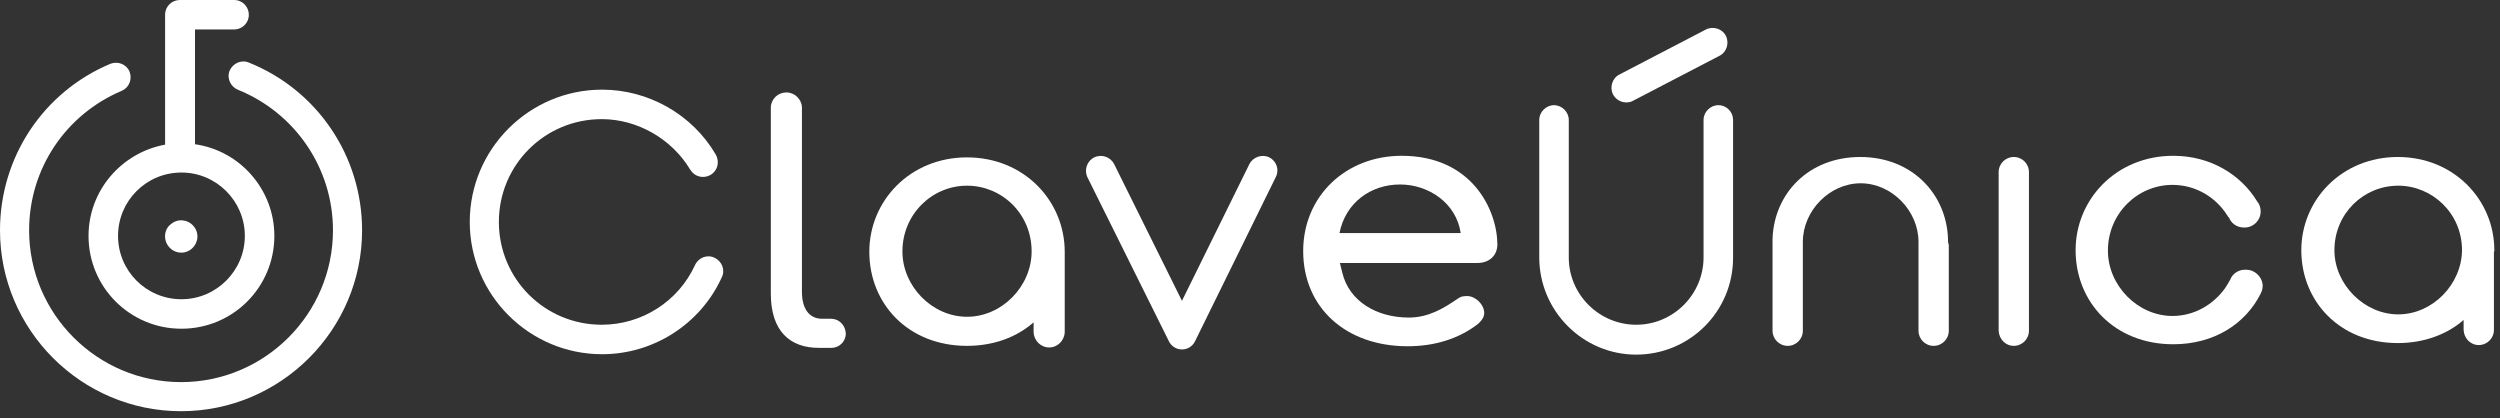 <svg width="287" height="48" viewBox="0 0 287 48" fill="none" xmlns="http://www.w3.org/2000/svg">
<rect x="0" y="0" width="287" height="48" fill="#333333" stroke="none"/>
<path d="M257.874 30.967H257.691C257.004 30.967 256.363 31.379 256.088 31.974C256.088 31.974 256.042 32.065 255.997 32.202C255.997 32.202 255.997 32.202 255.997 32.157C255.814 32.477 255.585 32.889 255.447 33.072C254.074 34.993 251.877 36.273 249.404 36.273C245.422 36.273 241.988 32.797 241.988 28.772C241.988 24.518 245.376 21.224 249.404 21.224C251.968 21.224 254.303 22.551 255.676 24.701C255.814 24.884 255.859 25.021 255.905 25.067C255.859 25.021 255.859 24.975 255.859 24.884C256.088 25.616 256.775 26.119 257.599 26.119H257.691C258.698 26.119 259.522 25.296 259.522 24.289V24.243C259.522 23.832 259.384 23.42 259.11 23.1C257.233 20.035 253.753 17.885 249.496 17.885C242.95 17.885 238.28 22.871 238.28 28.726C238.28 34.672 242.721 39.521 249.496 39.521C254.166 39.521 257.782 37.188 259.522 33.712C259.659 33.437 259.751 33.163 259.751 32.843V32.66C259.659 31.791 258.881 30.967 257.874 30.967Z" fill="white"/>
<path d="M286.348 28.863C286.348 28.817 286.348 28.772 286.348 28.726C286.348 22.963 281.725 18.023 275.27 18.023C268.815 18.023 264.191 22.963 264.191 28.726C264.191 34.581 268.586 39.384 275.27 39.384C278.291 39.384 280.946 38.377 282.823 36.731V37.783C282.823 37.783 282.823 37.783 282.823 37.829C282.823 37.829 282.823 37.829 282.823 37.874C282.869 38.835 283.602 39.612 284.563 39.612C285.524 39.612 286.302 38.835 286.302 37.874C286.302 37.874 286.302 37.874 286.302 37.829C286.302 37.829 286.302 37.829 286.302 37.783V28.863H286.348ZM275.316 36.09C271.424 36.09 267.991 32.66 267.991 28.726C267.991 24.518 271.333 21.316 275.316 21.316C279.207 21.316 282.64 24.472 282.64 28.726C282.594 32.66 279.253 36.09 275.316 36.09Z" fill="white"/>
<path d="M232.924 19.761C232.924 18.8 232.146 18.023 231.184 18.023C230.223 18.023 229.445 18.8 229.445 19.761C229.445 19.761 229.445 19.761 229.445 19.806V37.874C229.445 37.874 229.445 37.874 229.445 37.92C229.445 37.966 229.445 37.92 229.445 37.966C229.491 38.926 230.223 39.704 231.184 39.704C232.146 39.704 232.924 38.926 232.924 37.966C232.924 37.966 232.924 37.966 232.924 37.92C232.924 37.874 232.924 37.92 232.924 37.874V19.761Z" fill="white"/>
<path d="M223.631 27.765C223.631 27.72 223.631 27.674 223.631 27.674V27.399C223.448 22.276 219.511 18.023 213.559 18.023C207.608 18.023 203.671 22.231 203.488 27.399V37.966C203.488 38.926 204.266 39.704 205.228 39.704C206.189 39.704 206.967 38.926 206.967 37.966V27.765C206.967 24.198 210.034 21.041 213.605 21.041C217.176 21.041 220.243 24.198 220.243 27.765V37.966C220.243 38.926 221.021 39.704 221.983 39.704C222.944 39.704 223.722 38.926 223.722 37.966V28.223V28.177C223.722 28.177 223.722 28.177 223.722 28.131L223.631 27.765Z" fill="white"/>
<path d="M122.23 28.909C122.23 23.054 117.561 18.068 111.014 18.068C104.468 18.068 99.798 23.054 99.798 28.909C99.798 34.855 104.239 39.704 111.014 39.704C114.081 39.704 116.737 38.698 118.659 37.005V38.057C118.659 38.057 118.659 38.057 118.659 38.103C118.659 38.103 118.659 38.103 118.659 38.149C118.705 39.109 119.483 39.887 120.445 39.887C121.406 39.887 122.184 39.109 122.23 38.149C122.23 38.149 122.23 38.149 122.23 38.103C122.23 38.103 122.23 38.103 122.23 38.057V29C122.23 29 122.23 28.955 122.23 28.909ZM111.014 36.365C107.031 36.365 103.598 32.888 103.598 28.863C103.598 24.609 106.986 21.316 111.014 21.316C114.997 21.316 118.43 24.518 118.43 28.863C118.43 32.843 115.043 36.365 111.014 36.365Z" fill="white"/>
<path d="M95.404 36.593H94.351C93.206 36.593 92.062 35.816 92.062 33.483V12.534V12.488V12.442V12.305C92.016 11.39 91.238 10.612 90.276 10.612C89.315 10.612 88.537 11.344 88.491 12.305V33.712C88.491 38.011 90.688 39.933 93.984 39.933H95.449C96.365 39.933 97.097 39.201 97.097 38.286C97.052 37.325 96.319 36.593 95.404 36.593Z" fill="white"/>
<path d="M145.715 18.068C144.891 17.657 143.838 18.023 143.426 18.846L135.689 34.535L127.907 18.846C127.495 18.023 126.488 17.657 125.618 18.068C124.794 18.48 124.428 19.486 124.84 20.355L134.179 39.155C134.453 39.75 135.048 40.116 135.689 40.116C136.33 40.116 136.925 39.75 137.2 39.155L146.447 20.355C146.905 19.486 146.539 18.48 145.715 18.068Z" fill="white"/>
<path d="M160.914 17.885C154.459 17.885 149.606 22.551 149.606 28.817C149.606 35.313 154.504 39.75 161.6 39.75C164.713 39.75 167.46 38.881 169.612 37.234C169.84 37.051 170.39 36.548 170.39 35.953C170.39 34.947 169.383 33.986 168.421 33.986C167.872 33.986 167.643 34.078 167.323 34.306C165.72 35.404 163.981 36.456 161.738 36.456C158.029 36.456 154.871 34.581 154.092 31.288L153.818 30.19H169.612C170.985 30.19 171.9 29.321 171.9 28.04C171.855 24.015 168.925 17.885 160.914 17.885ZM153.772 26.759C154.459 23.283 157.343 21.179 160.73 21.179C164.026 21.179 167.185 23.329 167.689 26.759H153.772Z" fill="white"/>
<path d="M186.687 11.756C186.092 11.756 185.497 11.436 185.176 10.841C184.764 10.018 185.085 8.966 185.909 8.554L195.843 3.385C196.667 2.974 197.72 3.294 198.132 4.117C198.544 4.941 198.224 5.993 197.399 6.404L187.465 11.573C187.237 11.71 186.962 11.756 186.687 11.756Z" fill="white"/>
<path d="M19.41 28.36C20.097 29.138 21.241 29.229 22.02 28.543C22.798 27.857 22.89 26.713 22.203 25.936C21.516 25.158 20.372 25.067 19.593 25.753C18.815 26.348 18.724 27.582 19.41 28.36Z" fill="white"/>
<path d="M28.566 7.182C27.696 6.816 26.735 7.273 26.369 8.097C26.003 8.966 26.46 9.926 27.284 10.292C33.877 12.945 38.225 19.303 38.225 26.439C38.225 36.045 30.397 43.866 20.784 43.866C11.17 43.866 3.342 36.045 3.342 26.439C3.342 19.395 7.508 13.174 13.963 10.43C14.832 10.064 15.199 9.103 14.878 8.234C14.512 7.365 13.551 6.999 12.681 7.319C4.944 10.567 0 18.068 0 26.439C0 37.874 9.339 47.206 20.784 47.206C32.228 47.206 41.567 37.874 41.567 26.439C41.567 17.931 36.44 10.338 28.566 7.182Z" fill="white"/>
<path d="M10.163 27.079C10.163 32.98 14.924 37.737 20.829 37.737C26.735 37.737 31.496 32.98 31.496 27.079C31.496 21.773 27.559 17.291 22.386 16.559V3.385H26.872C27.788 3.385 28.566 2.653 28.566 1.693C28.566 0.778 27.834 0 26.872 0H20.646C19.731 0 18.953 0.732 18.953 1.693V16.605C13.963 17.519 10.163 21.865 10.163 27.079ZM28.108 27.079C28.108 31.059 24.858 34.352 20.829 34.352C16.801 34.352 13.551 31.105 13.551 27.079C13.551 23.054 16.801 19.806 20.829 19.806C24.858 19.806 28.108 23.1 28.108 27.079Z" fill="white"/>
<path d="M69.126 40.664C60.749 40.664 53.928 33.849 53.928 25.478C53.928 17.108 60.749 10.292 69.126 10.292C74.437 10.292 79.472 13.128 82.174 17.748C82.631 18.571 82.402 19.578 81.578 20.081C80.754 20.538 79.747 20.31 79.244 19.486C77.138 15.964 73.201 13.677 69.081 13.677C62.534 13.677 57.27 18.937 57.27 25.478C57.27 32.019 62.534 37.28 69.081 37.28C73.659 37.28 77.87 34.627 79.793 30.418C80.205 29.549 81.212 29.183 82.036 29.595C82.906 30.007 83.272 31.013 82.86 31.836C80.434 37.188 75.032 40.664 69.126 40.664Z" fill="white"/>
<path d="M197.262 12.076C196.347 12.076 195.568 12.854 195.568 13.769V29.549C195.568 33.758 192.135 37.28 187.832 37.28C183.62 37.28 180.095 33.849 180.095 29.549V13.769C180.095 12.854 179.317 12.076 178.401 12.076C177.486 12.076 176.707 12.854 176.707 13.769V29.549C176.707 35.679 181.697 40.71 187.832 40.71C193.966 40.71 198.956 35.77 198.956 29.595V13.769C198.956 12.854 198.224 12.076 197.262 12.076Z" fill="white"/>
</svg>
